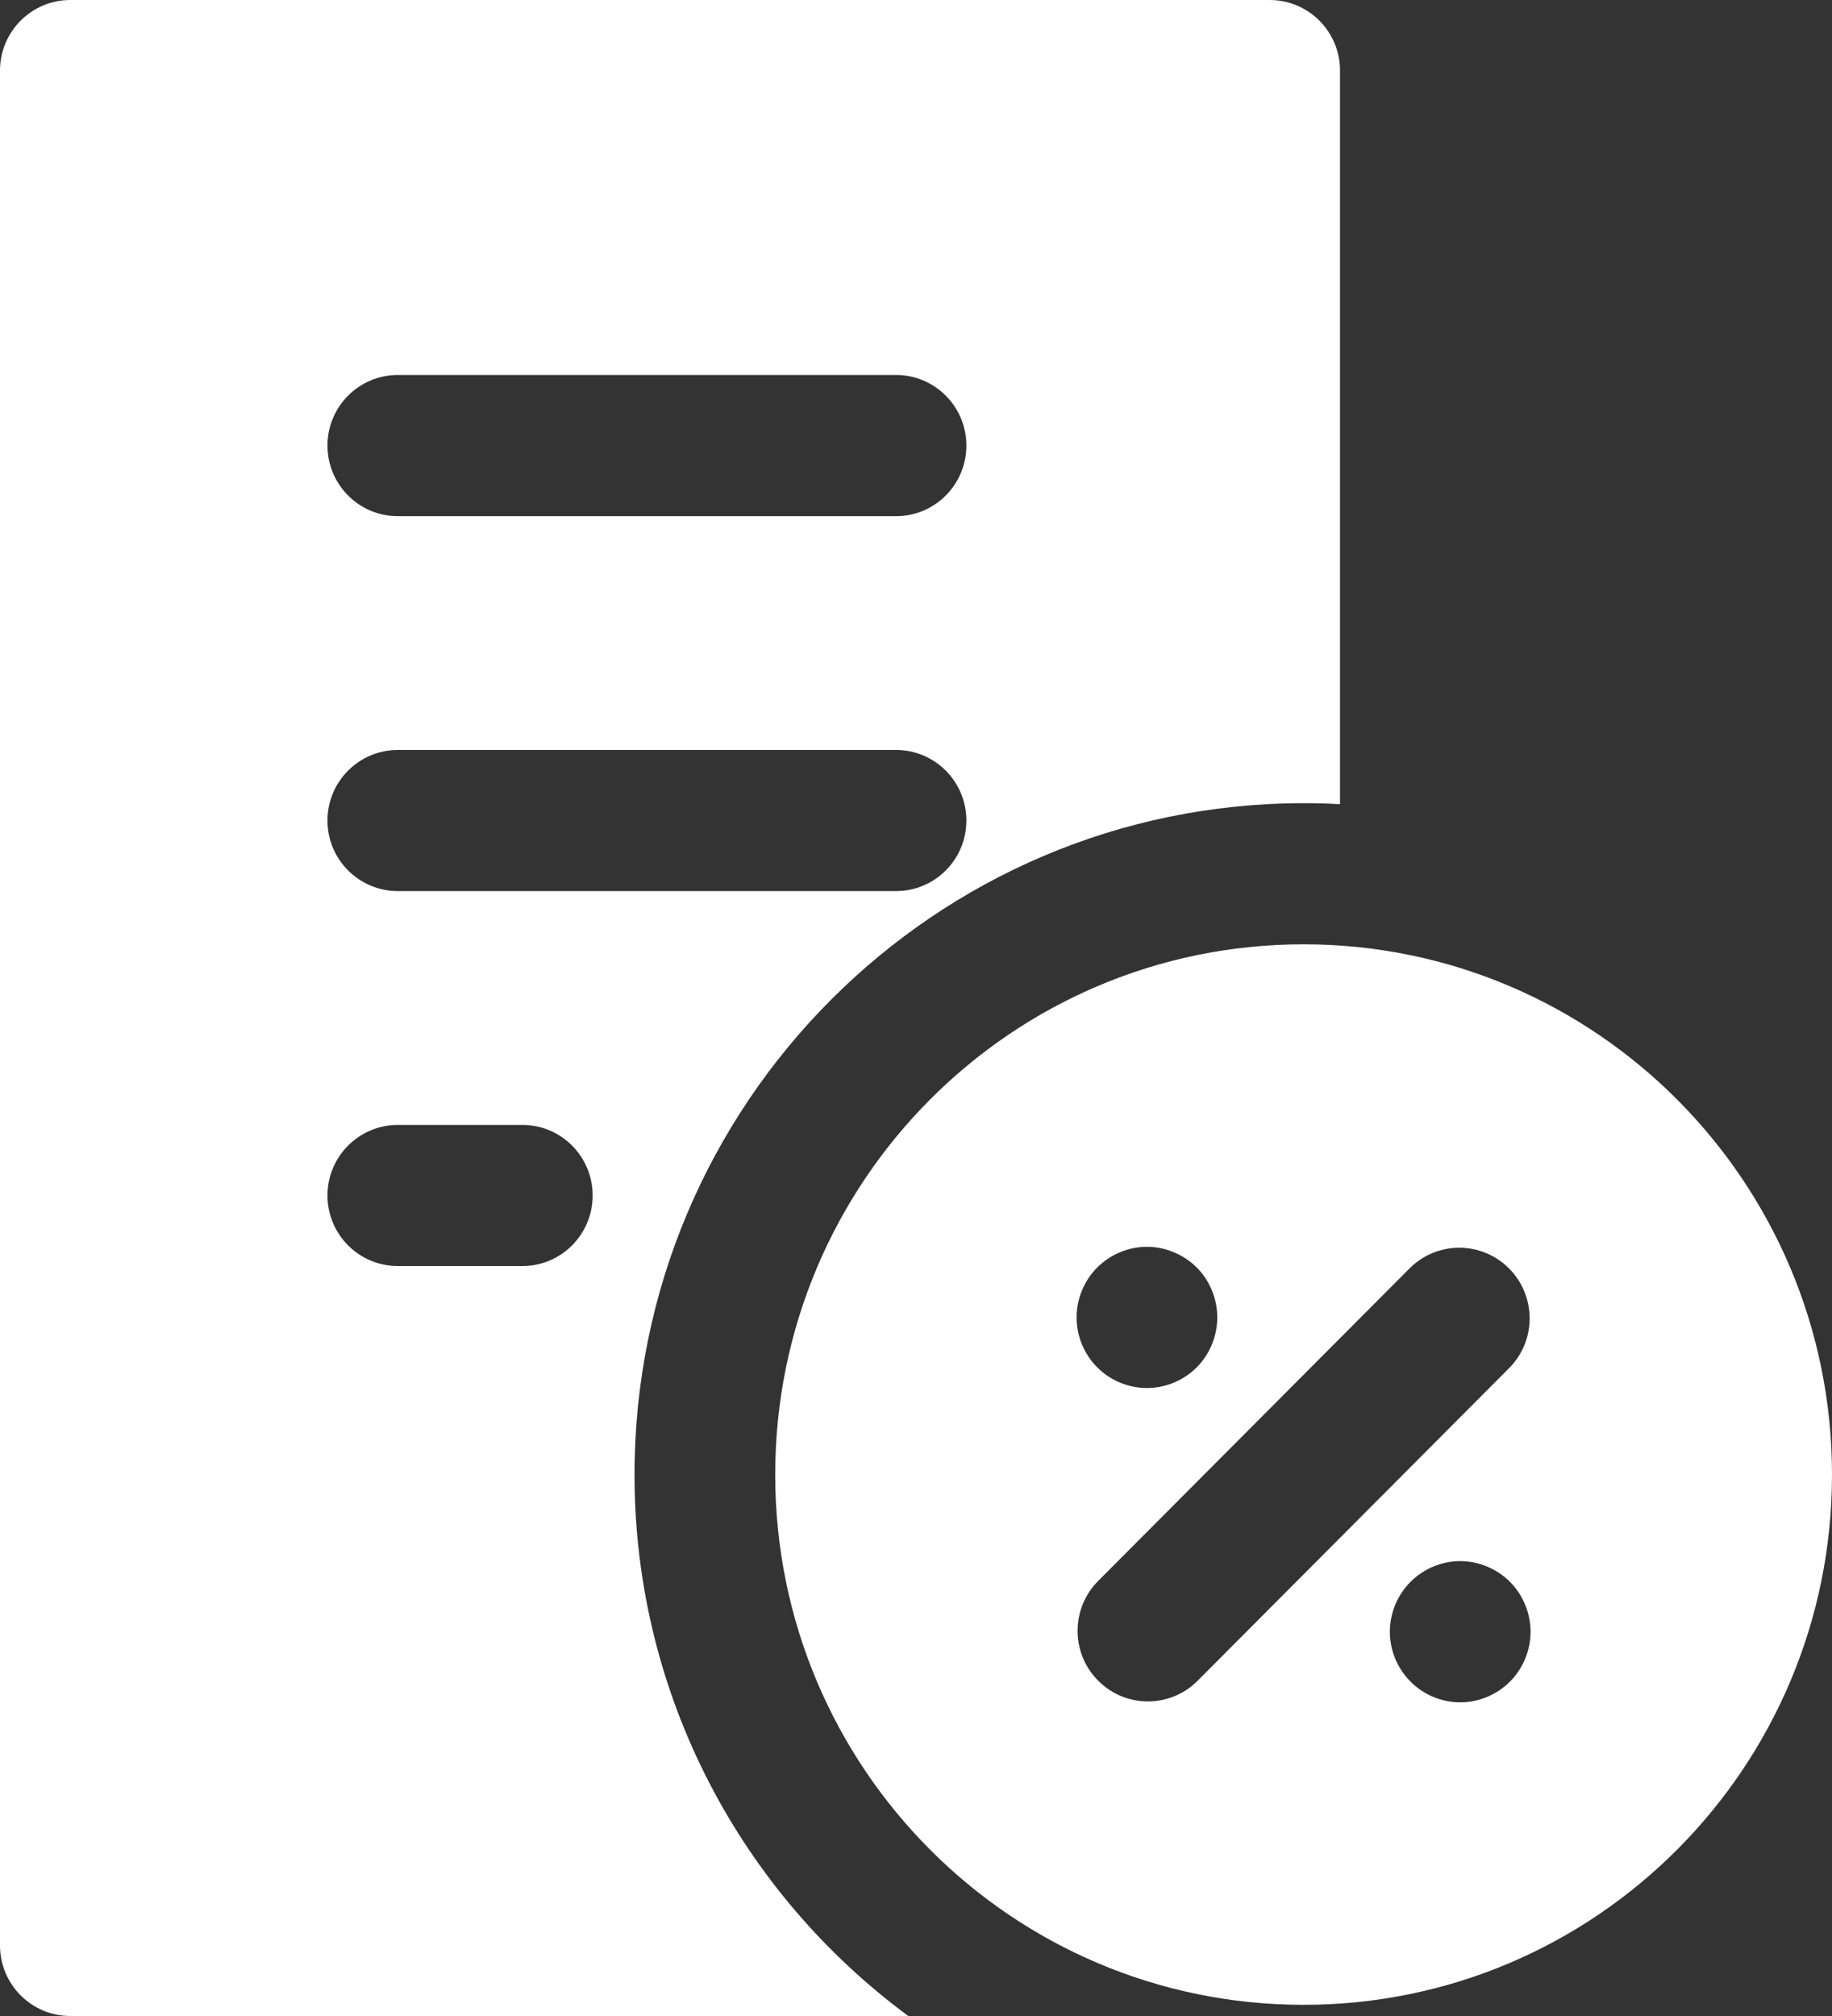 <svg width="20" height="22" viewBox="0 0 20 22" fill="none" xmlns="http://www.w3.org/2000/svg">
<rect x="0" y="0" width="20" height="22" fill="#333333" stroke="none"/>
<path fill-rule="evenodd" clip-rule="evenodd" d="M6.927 16.092C6.927 12.052 10.204 8.765 14.231 8.765C14.365 8.765 14.497 8.768 14.629 8.776V0.77C14.629 0.345 14.285 0 13.861 0H0.768C0.344 0 0 0.345 0 0.77V21.23C0 21.655 0.344 22 0.768 22H9.916C8.105 20.665 6.927 18.514 6.927 16.092ZM4.343 4.092H9.782C10.206 4.092 10.55 4.437 10.55 4.862C10.55 5.288 10.206 5.633 9.782 5.633H4.343C3.919 5.633 3.575 5.288 3.575 4.862C3.575 4.437 3.919 4.092 4.343 4.092ZM9.782 8.184H4.343C3.919 8.184 3.575 8.529 3.575 8.954C3.575 9.38 3.919 9.724 4.343 9.724H9.782C10.206 9.724 10.55 9.38 10.55 8.954C10.55 8.529 10.206 8.184 9.782 8.184ZM5.703 13.816H4.343C3.919 13.816 3.575 13.471 3.575 13.046C3.575 12.621 3.919 12.276 4.343 12.276H5.703C6.127 12.276 6.47 12.621 6.47 13.046C6.47 13.471 6.127 13.816 5.703 13.816ZM8.463 16.092C8.463 19.288 11.045 21.878 14.231 21.878C17.417 21.878 20 19.288 20 16.092C20 12.896 17.417 10.305 14.231 10.305C11.045 10.305 8.463 12.896 8.463 16.092ZM11.978 13.832C12.121 13.689 12.319 13.606 12.521 13.606C12.723 13.606 12.921 13.689 13.065 13.832C13.208 13.975 13.289 14.174 13.289 14.377C13.289 14.579 13.208 14.778 13.065 14.921C12.921 15.065 12.724 15.147 12.521 15.147C12.319 15.147 12.121 15.065 11.978 14.921C11.835 14.778 11.753 14.579 11.753 14.377C11.753 14.174 11.835 13.975 11.978 13.832ZM15.941 18.577C16.143 18.577 16.341 18.495 16.484 18.351C16.627 18.208 16.709 18.01 16.709 17.807C16.709 17.604 16.627 17.405 16.484 17.262C16.341 17.119 16.143 17.036 15.941 17.036C15.739 17.036 15.541 17.119 15.399 17.262C15.255 17.405 15.173 17.604 15.173 17.807C15.173 18.01 15.255 18.208 15.399 18.351C15.541 18.495 15.739 18.577 15.941 18.577ZM16.474 13.842C16.774 14.143 16.774 14.631 16.474 14.931L13.075 18.341C12.925 18.492 12.728 18.567 12.532 18.567C12.335 18.567 12.139 18.492 11.989 18.341C11.689 18.041 11.689 17.553 11.989 17.252L15.388 13.842C15.688 13.541 16.174 13.541 16.474 13.842Z" fill="white"/>
</svg>
